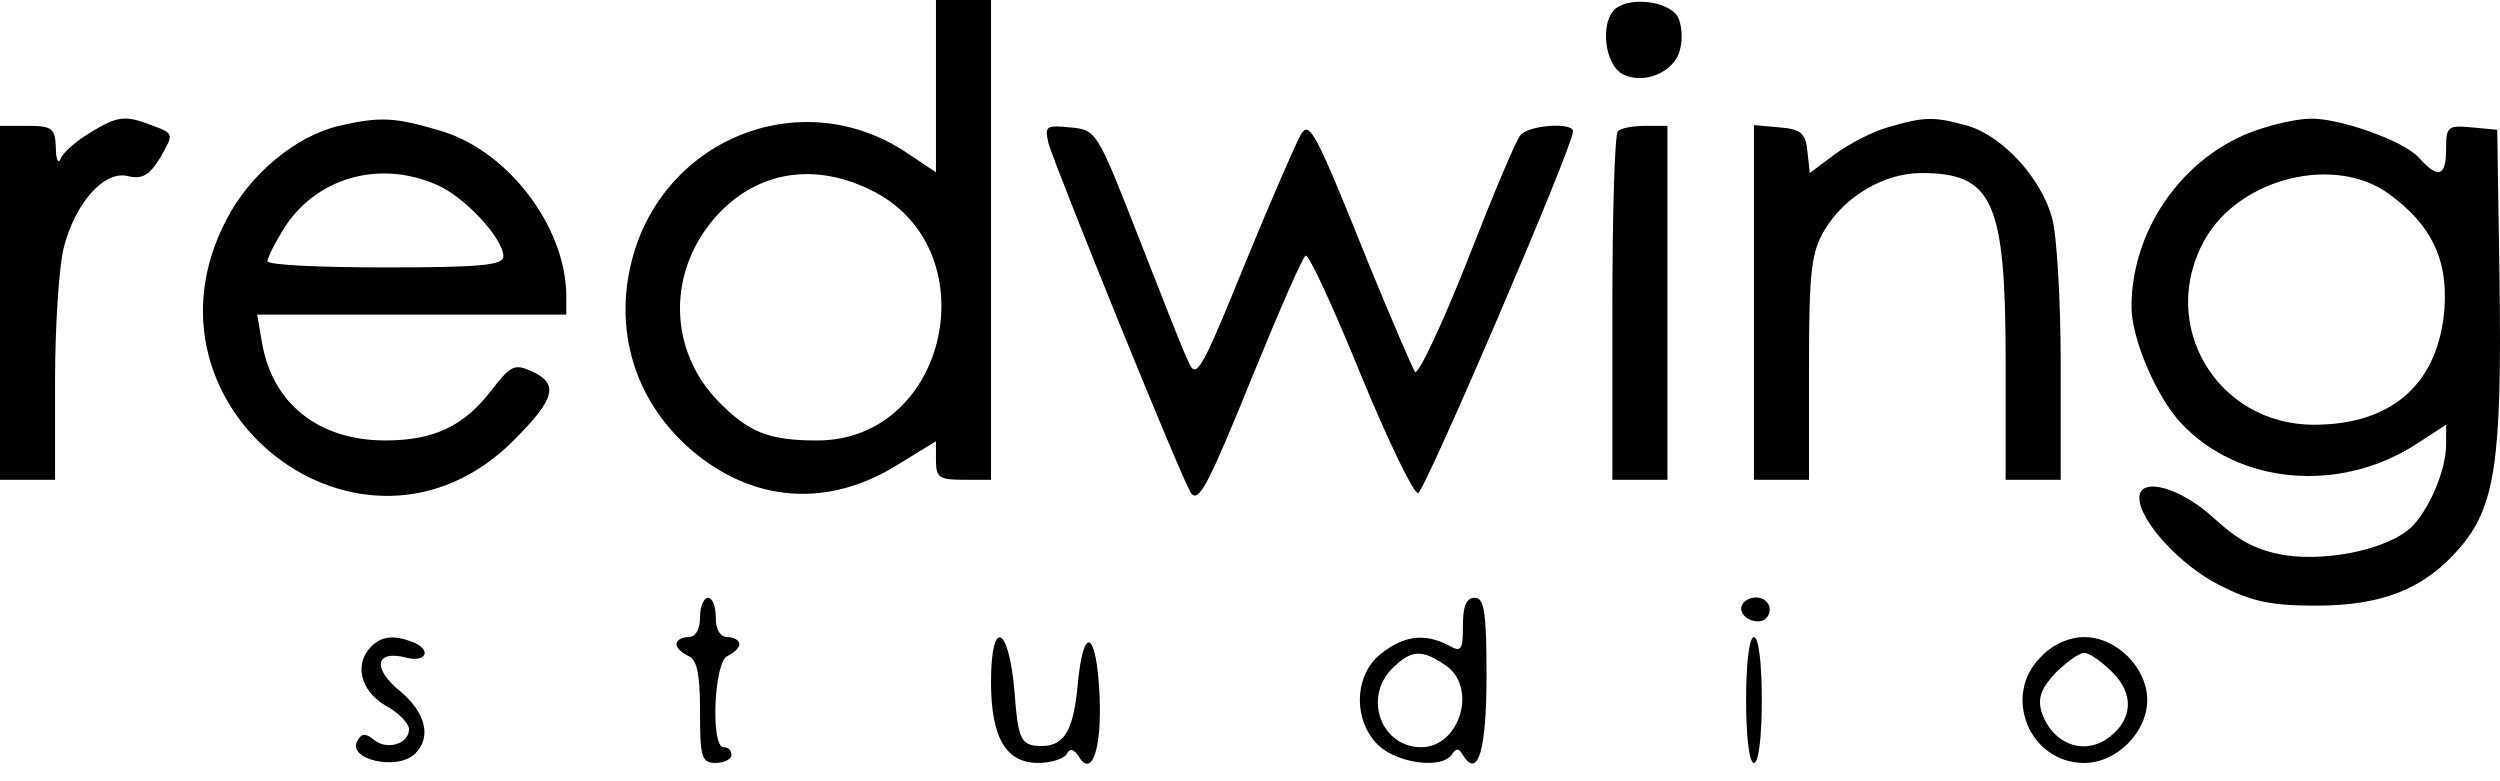 <svg width="128" height="40" viewBox="0 0 128 40" fill="none" xmlns="http://www.w3.org/2000/svg">
<path d="M4.591 6.806C3.866 7.249 3.222 7.813 3.101 8.135C2.98 8.417 2.859 8.175 2.859 7.531C2.819 6.564 2.658 6.444 1.409 6.444H0V15.504V24.565H1.409H2.819V19.491C2.819 16.712 3.02 13.652 3.262 12.685C3.866 10.35 5.356 8.699 6.564 9.021C7.289 9.182 7.651 8.981 8.215 8.054C8.9 6.846 8.9 6.846 7.853 6.444C6.403 5.88 6.041 5.92 4.591 6.806Z" fill="black"/>
<path d="M47.921 4.43V8.82L46.471 7.853C40.995 4.148 33.665 7.169 32.256 13.733C31.491 17.276 32.659 20.699 35.437 23.075C38.578 25.733 42.404 26.015 45.948 23.8L47.921 22.592V23.558C47.921 24.444 48.082 24.565 49.33 24.565H50.74V12.283V0H49.33H47.921V4.43ZM44.538 9.706C50.7 12.645 48.606 22.552 41.84 22.552C39.384 22.552 38.337 22.149 36.766 20.538C34.269 17.961 34.149 14.055 36.525 11.236C38.578 8.82 41.558 8.256 44.538 9.706Z" fill="black"/>
<path d="M82.593 0.565C81.949 1.33 82.191 3.223 82.996 3.746C84.043 4.39 85.734 3.746 86.016 2.538C86.177 1.974 86.097 1.209 85.896 0.847C85.372 0.001 83.238 -0.2 82.593 0.565Z" fill="black"/>
<path d="M17.357 6.443C15.142 6.967 12.806 8.9 11.598 11.236C6.524 20.9 18.605 30.243 26.297 22.551C28.431 20.417 28.632 19.652 27.223 19.008C26.337 18.605 26.135 18.726 25.169 19.974C23.759 21.827 22.189 22.551 19.732 22.551C16.309 22.551 13.934 20.659 13.41 17.518L13.168 16.108H21.102H28.995V15.182C28.995 11.638 26.015 7.692 22.511 6.685C20.216 6 19.451 5.96 17.357 6.443ZM22.269 9.423C23.719 9.987 25.773 12.202 25.773 13.128C25.773 13.571 24.686 13.692 19.732 13.692C16.43 13.692 13.692 13.571 13.692 13.37C13.692 13.209 14.054 12.484 14.497 11.759C16.108 9.141 19.33 8.175 22.269 9.423Z" fill="black"/>
<path d="M96.648 6.524C95.883 6.726 94.675 7.37 93.95 7.893L92.662 8.86L92.541 7.773C92.46 6.846 92.219 6.605 91.131 6.524L89.802 6.403V15.464V24.565H91.212H92.621V18.807C92.621 13.813 92.742 12.927 93.427 11.759C94.474 10.028 96.487 8.86 98.38 8.86C102.044 8.86 102.689 10.31 102.689 18.525V24.565H104.098H105.508V18.605C105.508 15.343 105.306 12.001 105.065 11.155C104.501 9.101 102.528 6.967 100.756 6.444C99.024 5.96 98.541 5.96 96.648 6.524Z" fill="black"/>
<path d="M115.978 6.524C112.032 7.652 109.133 11.558 109.133 15.706C109.133 17.357 110.421 20.337 111.67 21.666C114.609 24.807 119.804 25.29 123.751 22.713L125.241 21.746V22.753C125.241 24.122 124.314 26.216 123.388 27.062C122.18 28.109 119.24 28.753 117.025 28.431C115.576 28.19 114.69 27.747 113.361 26.539C111.67 24.968 109.535 24.364 109.535 25.491C109.535 26.659 111.629 28.955 113.643 29.962C115.294 30.807 116.301 31.009 118.556 31.009C121.979 31.009 124.113 30.163 125.925 28.069C127.737 25.975 128.1 23.639 127.979 14.498L127.858 6.645L126.569 6.524C125.321 6.403 125.241 6.484 125.241 7.612C125.241 9.061 124.838 9.182 123.831 8.055C123.066 7.209 119.683 6.001 118.234 6.081C117.75 6.081 116.744 6.283 115.978 6.524ZM122.341 9.947C124.475 11.518 125.321 13.249 125.16 15.746C124.878 19.612 122.502 21.746 118.475 21.746C113.482 21.746 110.461 16.592 112.878 12.283C114.65 9.102 119.562 7.893 122.341 9.947Z" fill="black"/>
<path d="M53.68 7.329C54.002 8.497 60.687 25.008 61.009 25.29C61.412 25.692 61.895 24.766 64.231 19.008C65.519 15.866 66.687 13.168 66.849 13.088C67.01 13.007 68.258 15.705 69.667 19.169C71.077 22.591 72.406 25.33 72.607 25.249C72.969 25.128 80.54 7.49 80.54 6.725C80.54 6.242 78.245 6.403 77.842 6.926C77.601 7.208 76.392 10.108 75.104 13.41C73.815 16.672 72.607 19.209 72.446 19.048C72.325 18.846 71.238 16.35 70.07 13.49C67.332 6.685 67.05 6.161 66.607 6.886C66.406 7.208 65.117 10.148 63.748 13.49C61.492 19.048 61.251 19.45 60.848 18.524C60.566 17.96 59.439 15.061 58.271 12.081C56.177 6.725 56.137 6.645 54.808 6.524C53.559 6.403 53.479 6.443 53.68 7.329Z" fill="black"/>
<path d="M82.836 6.726C82.674 6.846 82.554 10.954 82.554 15.786V24.565H83.963H85.373V15.504V6.444H84.245C83.601 6.444 82.956 6.564 82.836 6.726Z" fill="black"/>
<path d="M89.279 30.847C88.917 31.25 89.359 31.814 90.044 31.814C90.366 31.814 90.608 31.532 90.608 31.209C90.608 30.605 89.762 30.364 89.279 30.847Z" fill="black"/>
<path d="M35.841 31.613C35.841 32.257 35.599 32.62 35.237 32.62C34.915 32.62 34.633 32.781 34.633 32.982C34.633 33.183 34.915 33.425 35.237 33.586C35.68 33.747 35.841 34.472 35.841 36.445C35.841 38.781 35.921 39.063 36.646 39.063C37.089 39.063 37.452 38.861 37.452 38.66C37.452 38.418 37.291 38.257 37.049 38.257C36.364 38.257 36.566 33.828 37.25 33.586C37.572 33.425 37.854 33.183 37.854 32.982C37.854 32.781 37.572 32.62 37.25 32.62C36.888 32.62 36.646 32.257 36.646 31.613C36.646 31.049 36.485 30.606 36.244 30.606C36.042 30.606 35.841 31.049 35.841 31.613Z" fill="black"/>
<path d="M104.501 33.626C102.488 35.599 103.897 39.063 106.716 39.063C108.367 39.063 109.938 37.492 109.938 35.841C109.938 34.19 108.367 32.62 106.716 32.62C105.951 32.62 105.105 32.982 104.501 33.626ZM108.166 34.432C109.253 35.519 109.213 36.808 108.005 37.734C106.716 38.741 105.025 38.096 104.501 36.365C104.34 35.68 104.541 35.197 105.266 34.432C105.83 33.868 106.474 33.425 106.716 33.425C106.958 33.425 107.602 33.868 108.166 34.432Z" fill="black"/>
<path d="M19.008 33.102C18.122 33.988 18.444 35.357 19.732 36.123C20.417 36.485 20.941 37.049 20.941 37.331C20.941 38.096 19.813 38.418 19.169 37.894C18.726 37.532 18.524 37.532 18.323 37.894C17.679 38.861 20.337 39.505 21.263 38.579C22.108 37.733 21.786 36.485 20.498 35.398C19.048 34.23 19.209 33.263 20.779 33.666C21.826 33.948 22.149 33.263 21.102 32.861C20.135 32.498 19.531 32.579 19.008 33.102Z" fill="black"/>
<path d="M50.74 34.914C50.74 37.774 51.505 39.062 53.157 39.062C53.801 39.062 54.445 38.861 54.606 38.619C54.767 38.297 54.969 38.337 55.21 38.7C55.895 39.868 56.418 38.378 56.298 35.599C56.136 32.216 55.452 31.934 55.17 35.156C54.928 37.612 54.405 38.337 52.955 38.176C52.271 38.056 52.109 37.693 51.948 35.478C51.666 32.015 50.74 31.572 50.74 34.914Z" fill="black"/>
<path d="M74.902 32.016C74.902 33.304 74.822 33.425 74.137 33.022C72.929 32.418 71.882 32.539 70.714 33.465C69.305 34.553 69.265 36.928 70.594 38.177C71.6 39.103 73.855 39.385 74.339 38.62C74.54 38.298 74.701 38.298 74.902 38.66C75.668 39.908 76.111 38.418 76.111 34.593C76.111 31.331 75.99 30.606 75.507 30.606C75.064 30.606 74.902 31.049 74.902 32.016ZM74.016 34.069C75.668 35.197 74.741 38.257 72.768 38.257C70.714 38.257 69.788 35.72 71.278 34.23C72.245 33.264 72.808 33.224 74.016 34.069Z" fill="black"/>
<path d="M89.4 35.841C89.4 37.734 89.561 39.063 89.802 39.063C90.044 39.063 90.205 37.734 90.205 35.841C90.205 33.948 90.044 32.62 89.802 32.62C89.561 32.62 89.4 33.948 89.4 35.841Z" fill="black"/>
</svg>
